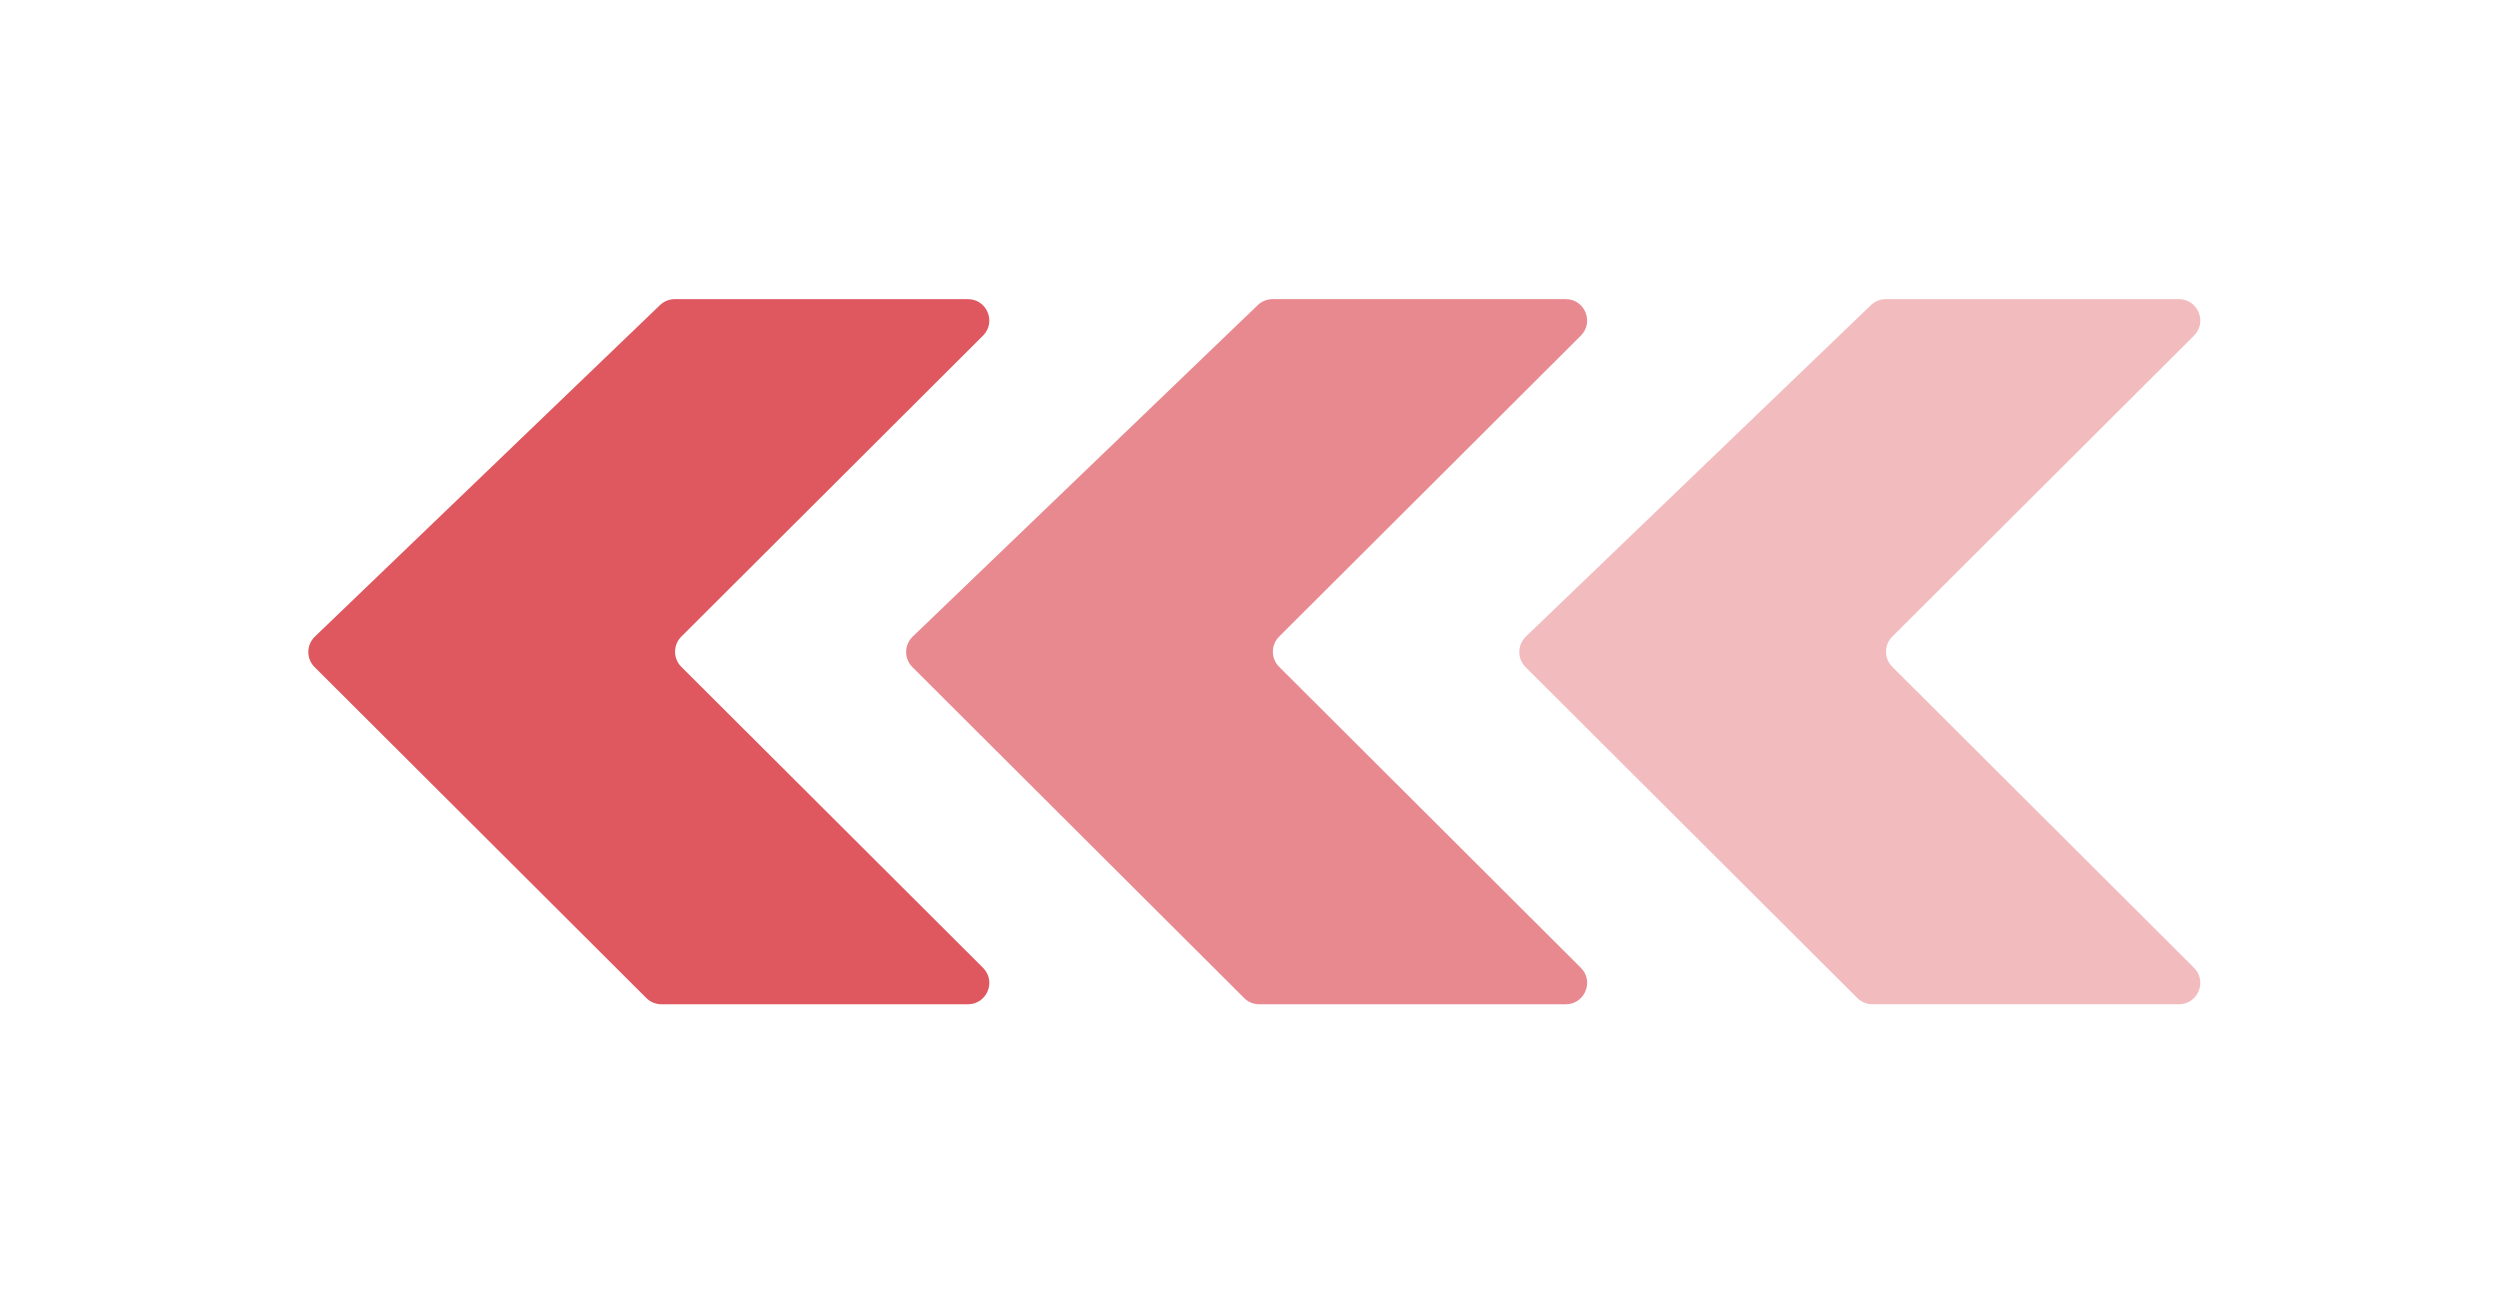 <svg width="117" height="61" viewBox="0 0 117 61" fill="none" xmlns="http://www.w3.org/2000/svg">
<g filter="url(#filter0_d)">
<path d="M30.248 46.708L14.723 31.221C14.326 30.826 14.332 30.181 14.737 29.792L30.887 14.279C31.073 14.1 31.321 14 31.579 14H45.299C46.191 14 46.636 15.078 46.005 15.708L31.887 29.792C31.495 30.183 31.495 30.817 31.887 31.208L46.005 45.292C46.636 45.922 46.191 47 45.299 47H30.954C30.689 47 30.435 46.895 30.248 46.708Z" fill="#DF5860"/>
<path d="M58.226 46.708L42.701 31.221C42.304 30.826 42.31 30.181 42.715 29.792L58.864 14.279C59.051 14.1 59.299 14 59.557 14H73.277C74.168 14 74.614 15.078 73.983 15.708L59.864 29.792C59.473 30.183 59.473 30.817 59.864 31.208L73.983 45.292C74.614 45.922 74.168 47 73.277 47H58.932C58.667 47 58.413 46.895 58.226 46.708Z" fill="#DF5860" fill-opacity="0.7"/>
<path d="M86.922 46.708L71.397 31.221C71 30.826 71.006 30.181 71.41 29.792L87.56 14.279C87.747 14.1 87.995 14 88.253 14H101.973C102.864 14 103.31 15.078 102.679 15.708L88.56 29.792C88.169 30.183 88.169 30.817 88.56 31.208L102.679 45.292C103.31 45.922 102.864 47 101.973 47H87.628C87.363 47 87.109 46.895 86.922 46.708Z" fill="#DF5860" fill-opacity="0.4"/>
</g>
<defs>
<filter id="filter0_d" x="0.43" y="0" width="116.545" height="61" filterUnits="userSpaceOnUse" color-interpolation-filters="sRGB">
<feFlood flood-opacity="0" result="BackgroundImageFix"/>
<feColorMatrix in="SourceAlpha" type="matrix" values="0 0 0 0 0 0 0 0 0 0 0 0 0 0 0 0 0 0 127 0" result="hardAlpha"/>
<feOffset/>
<feGaussianBlur stdDeviation="7"/>
<feColorMatrix type="matrix" values="0 0 0 0 0.569 0 0 0 0 0.386 0 0 0 0 1 0 0 0 0.3 0"/>
<feBlend mode="normal" in2="BackgroundImageFix" result="effect1_dropShadow"/>
<feBlend mode="normal" in="SourceGraphic" in2="effect1_dropShadow" result="shape"/>
</filter>
</defs>
</svg>
